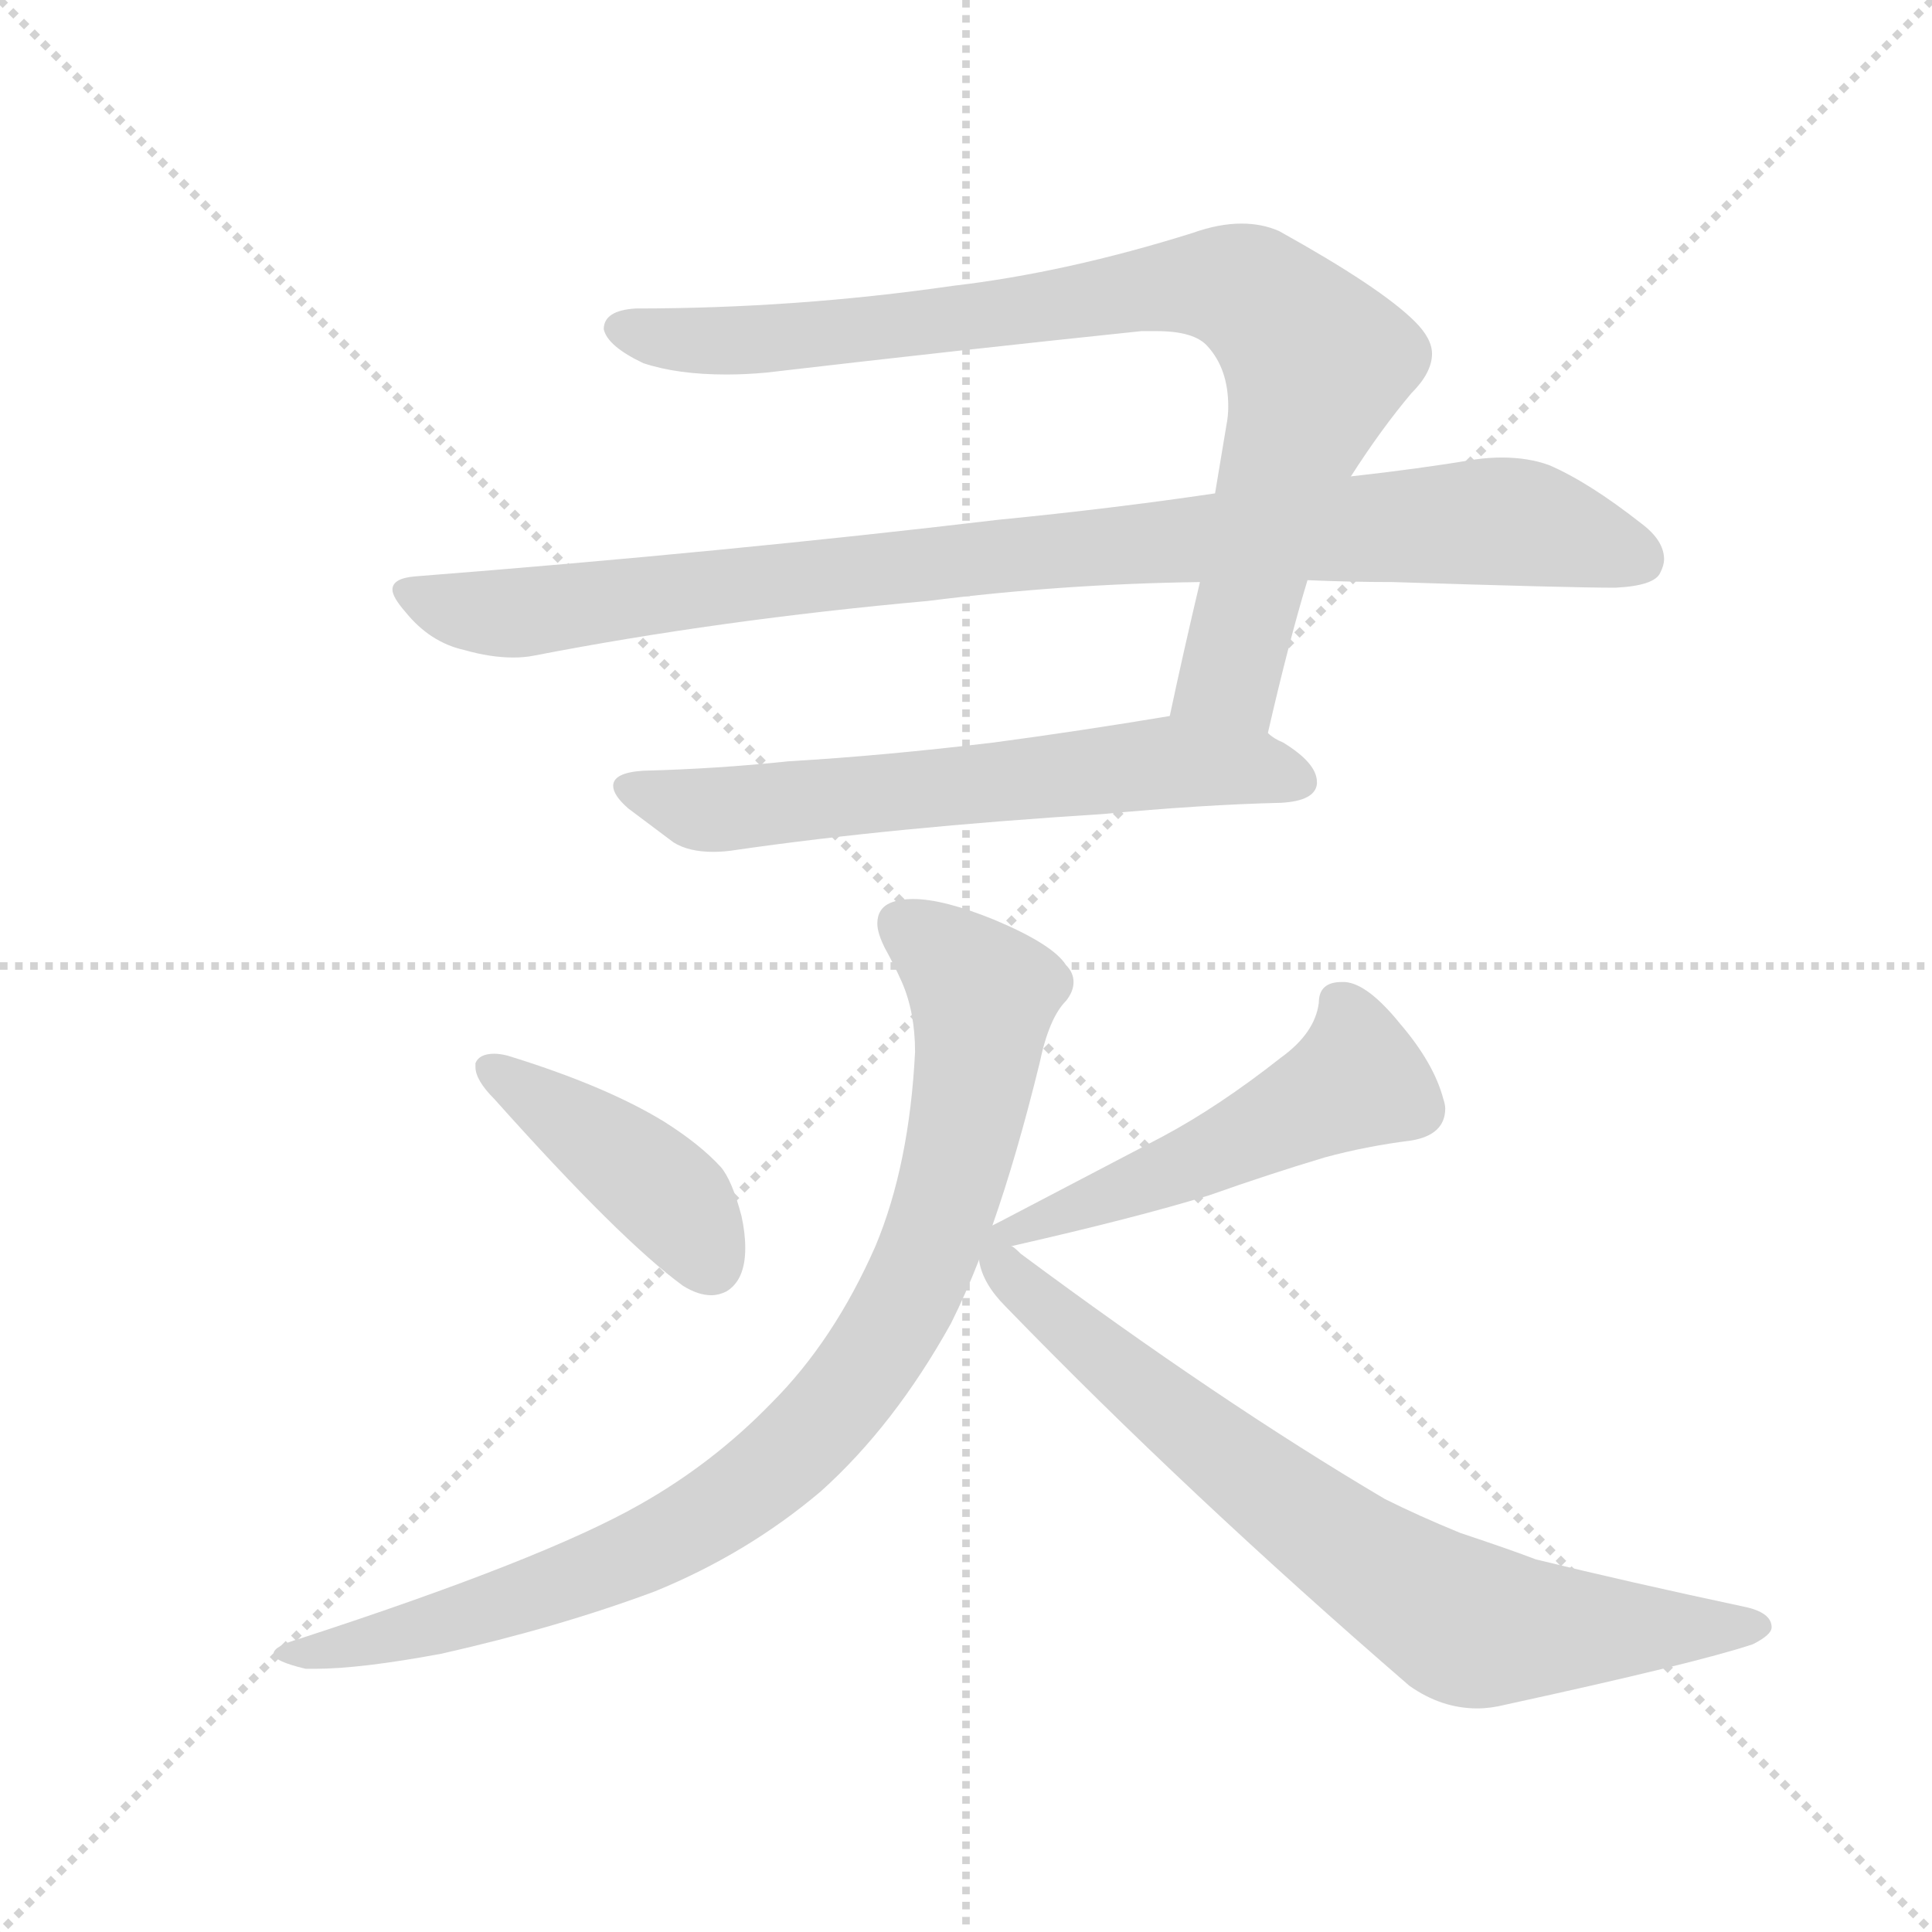 <svg xmlns="http://www.w3.org/2000/svg" version="1.1" viewBox="0 0 1024 1024">
  <g stroke="lightgray" stroke-dasharray="1,1" stroke-width="1" transform="scale(4, 4)">
    <line x1="0" y1="0" x2="256" y2="256" />
    <line x1="256" y1="0" x2="0" y2="256" />
    <line x1="128" y1="0" x2="128" y2="256" />
    <line x1="0" y1="128" x2="256" y2="128" />
  </g>
  <g transform="scale(1.0, -1.0) translate(0.0, -821.50)">
    <style type="text/css">
      
        @keyframes keyframes0 {
          from {
            stroke: blue;
            stroke-dashoffset: 844;
            stroke-width: 128;
          }
          73% {
            animation-timing-function: step-end;
            stroke: blue;
            stroke-dashoffset: 0;
            stroke-width: 128;
          }
          to {
            stroke: black;
            stroke-width: 1024;
          }
        }
        #make-me-a-hanzi-animation-0 {
          animation: keyframes0 0.937s both;
          animation-delay: 0s;
          animation-timing-function: linear;
        }
      
        @keyframes keyframes1 {
          from {
            stroke: blue;
            stroke-dashoffset: 914;
            stroke-width: 128;
          }
          75% {
            animation-timing-function: step-end;
            stroke: blue;
            stroke-dashoffset: 0;
            stroke-width: 128;
          }
          to {
            stroke: black;
            stroke-width: 1024;
          }
        }
        #make-me-a-hanzi-animation-1 {
          animation: keyframes1 0.994s both;
          animation-delay: 0.937s;
          animation-timing-function: linear;
        }
      
        @keyframes keyframes2 {
          from {
            stroke: blue;
            stroke-dashoffset: 615;
            stroke-width: 128;
          }
          67% {
            animation-timing-function: step-end;
            stroke: blue;
            stroke-dashoffset: 0;
            stroke-width: 128;
          }
          to {
            stroke: black;
            stroke-width: 1024;
          }
        }
        #make-me-a-hanzi-animation-2 {
          animation: keyframes2 0.75s both;
          animation-delay: 1.931s;
          animation-timing-function: linear;
        }
      
        @keyframes keyframes3 {
          from {
            stroke: blue;
            stroke-dashoffset: 417;
            stroke-width: 128;
          }
          58% {
            animation-timing-function: step-end;
            stroke: blue;
            stroke-dashoffset: 0;
            stroke-width: 128;
          }
          to {
            stroke: black;
            stroke-width: 1024;
          }
        }
        #make-me-a-hanzi-animation-3 {
          animation: keyframes3 0.589s both;
          animation-delay: 2.681s;
          animation-timing-function: linear;
        }
      
        @keyframes keyframes4 {
          from {
            stroke: blue;
            stroke-dashoffset: 505;
            stroke-width: 128;
          }
          62% {
            animation-timing-function: step-end;
            stroke: blue;
            stroke-dashoffset: 0;
            stroke-width: 128;
          }
          to {
            stroke: black;
            stroke-width: 1024;
          }
        }
        #make-me-a-hanzi-animation-4 {
          animation: keyframes4 0.661s both;
          animation-delay: 3.271s;
          animation-timing-function: linear;
        }
      
        @keyframes keyframes5 {
          from {
            stroke: blue;
            stroke-dashoffset: 874;
            stroke-width: 128;
          }
          74% {
            animation-timing-function: step-end;
            stroke: blue;
            stroke-dashoffset: 0;
            stroke-width: 128;
          }
          to {
            stroke: black;
            stroke-width: 1024;
          }
        }
        #make-me-a-hanzi-animation-5 {
          animation: keyframes5 0.961s both;
          animation-delay: 3.931s;
          animation-timing-function: linear;
        }
      
        @keyframes keyframes6 {
          from {
            stroke: blue;
            stroke-dashoffset: 735;
            stroke-width: 128;
          }
          71% {
            animation-timing-function: step-end;
            stroke: blue;
            stroke-dashoffset: 0;
            stroke-width: 128;
          }
          to {
            stroke: black;
            stroke-width: 1024;
          }
        }
        #make-me-a-hanzi-animation-6 {
          animation: keyframes6 0.848s both;
          animation-delay: 4.893s;
          animation-timing-function: linear;
        }
      
    </style>
    
      <path d="M 636 513 Q 627 475 620 442 C 614 413 665 404 672 433 Q 683 481 693 514 L 716 569 Q 732 594 748 613 Q 759 624 759 634 Q 759 642 750 651 Q 732 669 678 699 Q 669 703 658 703 Q 646 703 632 698 Q 565 677 505 670 Q 422 658 337 658 Q 320 657 320 647 Q 322 638 341 629 Q 359 623 385 623 Q 395 623 406 624 Q 509 636 605 646 L 613 646 Q 633 646 640 638 Q 651 626 651 606 Q 651 601 650 596 L 644 560 L 636 513 Z" fill="lightgray" />
    
      <path d="M 220 516 Q 208 515 208 509 Q 208 505 215 497 Q 228 481 246 477 Q 260 473 272 473 Q 278 473 283 474 Q 381 493 492 503 Q 563 512 636 513 L 693 514 Q 716 513 738 513 Q 832 510 856 510 Q 877 511 880 518 Q 882 522 882 525 Q 882 535 870 544 Q 842 566 821 575 Q 810 579 796 579 Q 789 579 782 578 Q 752 573 716 569 L 644 560 Q 590 552 529 546 Q 386 529 220 516 Z" fill="lightgray" />
    
      <path d="M 620 442 Q 572 434 527 428 Q 469 421 418 418 Q 380 414 341 413 Q 325 412 325 405 Q 325 400 333 393 L 357 375 Q 365 370 378 370 Q 384 370 390 371 Q 473 383 584 390 Q 637 395 679 396 Q 697 397 698 406 L 698 407 Q 698 417 680 428 Q 675 430 672 433 C 650 447 650 447 620 442 Z" fill="lightgray" />
    
      <path d="M 252 258 L 252 256 Q 252 249 262 239 Q 329 164 362 140 Q 370 135 377 135 Q 381 135 385 137 Q 395 143 395 160 Q 395 168 393 177 Q 388 196 382 203 Q 371 215 352 227 Q 321 246 269 262 Q 265 263 262 263 Q 254 263 252 258 Z" fill="lightgray" />
    
      <path d="M 536 161 Q 602 176 641 188 Q 672 199 702 208 Q 724 214 748 217 Q 766 220 766 234 Q 766 236 765 239 Q 760 258 742 279 Q 725 300 713 301 L 711 301 Q 699 301 699 290 Q 697 274 679 261 Q 646 235 616 219 L 530 174 L 526 172 C 499 158 507 154 536 161 Z" fill="lightgray" />
    
      <path d="M 159 -47 Q 145 -51 145 -55 Q 145 -59 162 -63 L 167 -63 Q 191 -63 234 -55 Q 296 -41 347 -22 Q 396 -2 435 31 Q 474 66 504 120 Q 512 136 519 154 L 526 172 Q 539 209 551 258 Q 556 282 565 291 Q 569 296 569 301 Q 569 306 565 310 Q 558 321 527 334 Q 500 345 484 345 Q 477 345 472 343 Q 465 340 465 332 Q 465 327 469 319 Q 474 310 478 301 Q 485 285 485 264 Q 482 204 464 161 Q 442 111 409 78 Q 378 46 339 24 Q 288 -5 159 -47 Z" fill="lightgray" />
    
      <path d="M 519 154 L 519 153 Q 521 141 533 129 Q 629 30 747 -72 Q 764 -84 783 -84 Q 790 -84 798 -82 Q 899 -60 929 -50 Q 939 -45 939 -41 Q 939 -33 924 -30 Q 863 -17 814 -5 Q 801 0 774 9 Q 752 18 734 27 Q 646 79 541 157 Q 537 161 536 161 C 512 179 509 182 519 154 Z" fill="lightgray" />
    
    
      <clipPath id="make-me-a-hanzi-clip-0">
        <path d="M 636 513 Q 627 475 620 442 C 614 413 665 404 672 433 Q 683 481 693 514 L 716 569 Q 732 594 748 613 Q 759 624 759 634 Q 759 642 750 651 Q 732 669 678 699 Q 669 703 658 703 Q 646 703 632 698 Q 565 677 505 670 Q 422 658 337 658 Q 320 657 320 647 Q 322 638 341 629 Q 359 623 385 623 Q 395 623 406 624 Q 509 636 605 646 L 613 646 Q 633 646 640 638 Q 651 626 651 606 Q 651 601 650 596 L 644 560 L 636 513 Z" />
      </clipPath>
      <path clip-path="url(#make-me-a-hanzi-clip-0)" d="M 329 647 L 363 641 L 428 643 L 632 671 L 669 663 L 698 627 L 652 464 L 628 447" fill="none" id="make-me-a-hanzi-animation-0" stroke-dasharray="716 1432" stroke-linecap="round" />
    
      <clipPath id="make-me-a-hanzi-clip-1">
        <path d="M 220 516 Q 208 515 208 509 Q 208 505 215 497 Q 228 481 246 477 Q 260 473 272 473 Q 278 473 283 474 Q 381 493 492 503 Q 563 512 636 513 L 693 514 Q 716 513 738 513 Q 832 510 856 510 Q 877 511 880 518 Q 882 522 882 525 Q 882 535 870 544 Q 842 566 821 575 Q 810 579 796 579 Q 789 579 782 578 Q 752 573 716 569 L 644 560 Q 590 552 529 546 Q 386 529 220 516 Z" />
      </clipPath>
      <path clip-path="url(#make-me-a-hanzi-clip-1)" d="M 218 507 L 268 496 L 538 528 L 781 545 L 822 541 L 869 525" fill="none" id="make-me-a-hanzi-animation-1" stroke-dasharray="786 1572" stroke-linecap="round" />
    
      <clipPath id="make-me-a-hanzi-clip-2">
        <path d="M 620 442 Q 572 434 527 428 Q 469 421 418 418 Q 380 414 341 413 Q 325 412 325 405 Q 325 400 333 393 L 357 375 Q 365 370 378 370 Q 384 370 390 371 Q 473 383 584 390 Q 637 395 679 396 Q 697 397 698 406 L 698 407 Q 698 417 680 428 Q 675 430 672 433 C 650 447 650 447 620 442 Z" />
      </clipPath>
      <path clip-path="url(#make-me-a-hanzi-clip-2)" d="M 334 402 L 393 393 L 616 418 L 690 407" fill="none" id="make-me-a-hanzi-animation-2" stroke-dasharray="487 974" stroke-linecap="round" />
    
      <clipPath id="make-me-a-hanzi-clip-3">
        <path d="M 252 258 L 252 256 Q 252 249 262 239 Q 329 164 362 140 Q 370 135 377 135 Q 381 135 385 137 Q 395 143 395 160 Q 395 168 393 177 Q 388 196 382 203 Q 371 215 352 227 Q 321 246 269 262 Q 265 263 262 263 Q 254 263 252 258 Z" />
      </clipPath>
      <path clip-path="url(#make-me-a-hanzi-clip-3)" d="M 259 257 L 359 183 L 377 151" fill="none" id="make-me-a-hanzi-animation-3" stroke-dasharray="289 578" stroke-linecap="round" />
    
      <clipPath id="make-me-a-hanzi-clip-4">
        <path d="M 536 161 Q 602 176 641 188 Q 672 199 702 208 Q 724 214 748 217 Q 766 220 766 234 Q 766 236 765 239 Q 760 258 742 279 Q 725 300 713 301 L 711 301 Q 699 301 699 290 Q 697 274 679 261 Q 646 235 616 219 L 530 174 L 526 172 C 499 158 507 154 536 161 Z" />
      </clipPath>
      <path clip-path="url(#make-me-a-hanzi-clip-4)" d="M 709 291 L 719 269 L 718 248 L 630 204 L 531 167" fill="none" id="make-me-a-hanzi-animation-4" stroke-dasharray="377 754" stroke-linecap="round" />
    
      <clipPath id="make-me-a-hanzi-clip-5">
        <path d="M 159 -47 Q 145 -51 145 -55 Q 145 -59 162 -63 L 167 -63 Q 191 -63 234 -55 Q 296 -41 347 -22 Q 396 -2 435 31 Q 474 66 504 120 Q 512 136 519 154 L 526 172 Q 539 209 551 258 Q 556 282 565 291 Q 569 296 569 301 Q 569 306 565 310 Q 558 321 527 334 Q 500 345 484 345 Q 477 345 472 343 Q 465 340 465 332 Q 465 327 469 319 Q 474 310 478 301 Q 485 285 485 264 Q 482 204 464 161 Q 442 111 409 78 Q 378 46 339 24 Q 288 -5 159 -47 Z" />
      </clipPath>
      <path clip-path="url(#make-me-a-hanzi-clip-5)" d="M 480 330 L 520 296 L 518 258 L 496 168 L 447 81 L 392 29 L 321 -10 L 223 -42 L 149 -55" fill="none" id="make-me-a-hanzi-animation-5" stroke-dasharray="746 1492" stroke-linecap="round" />
    
      <clipPath id="make-me-a-hanzi-clip-6">
        <path d="M 519 154 L 519 153 Q 521 141 533 129 Q 629 30 747 -72 Q 764 -84 783 -84 Q 790 -84 798 -82 Q 899 -60 929 -50 Q 939 -45 939 -41 Q 939 -33 924 -30 Q 863 -17 814 -5 Q 801 0 774 9 Q 752 18 734 27 Q 646 79 541 157 Q 537 161 536 161 C 512 179 509 182 519 154 Z" />
      </clipPath>
      <path clip-path="url(#make-me-a-hanzi-clip-6)" d="M 530 165 L 531 150 L 593 95 L 714 0 L 778 -39 L 930 -41" fill="none" id="make-me-a-hanzi-animation-6" stroke-dasharray="607 1214" stroke-linecap="round" />
    
  </g>
</svg>